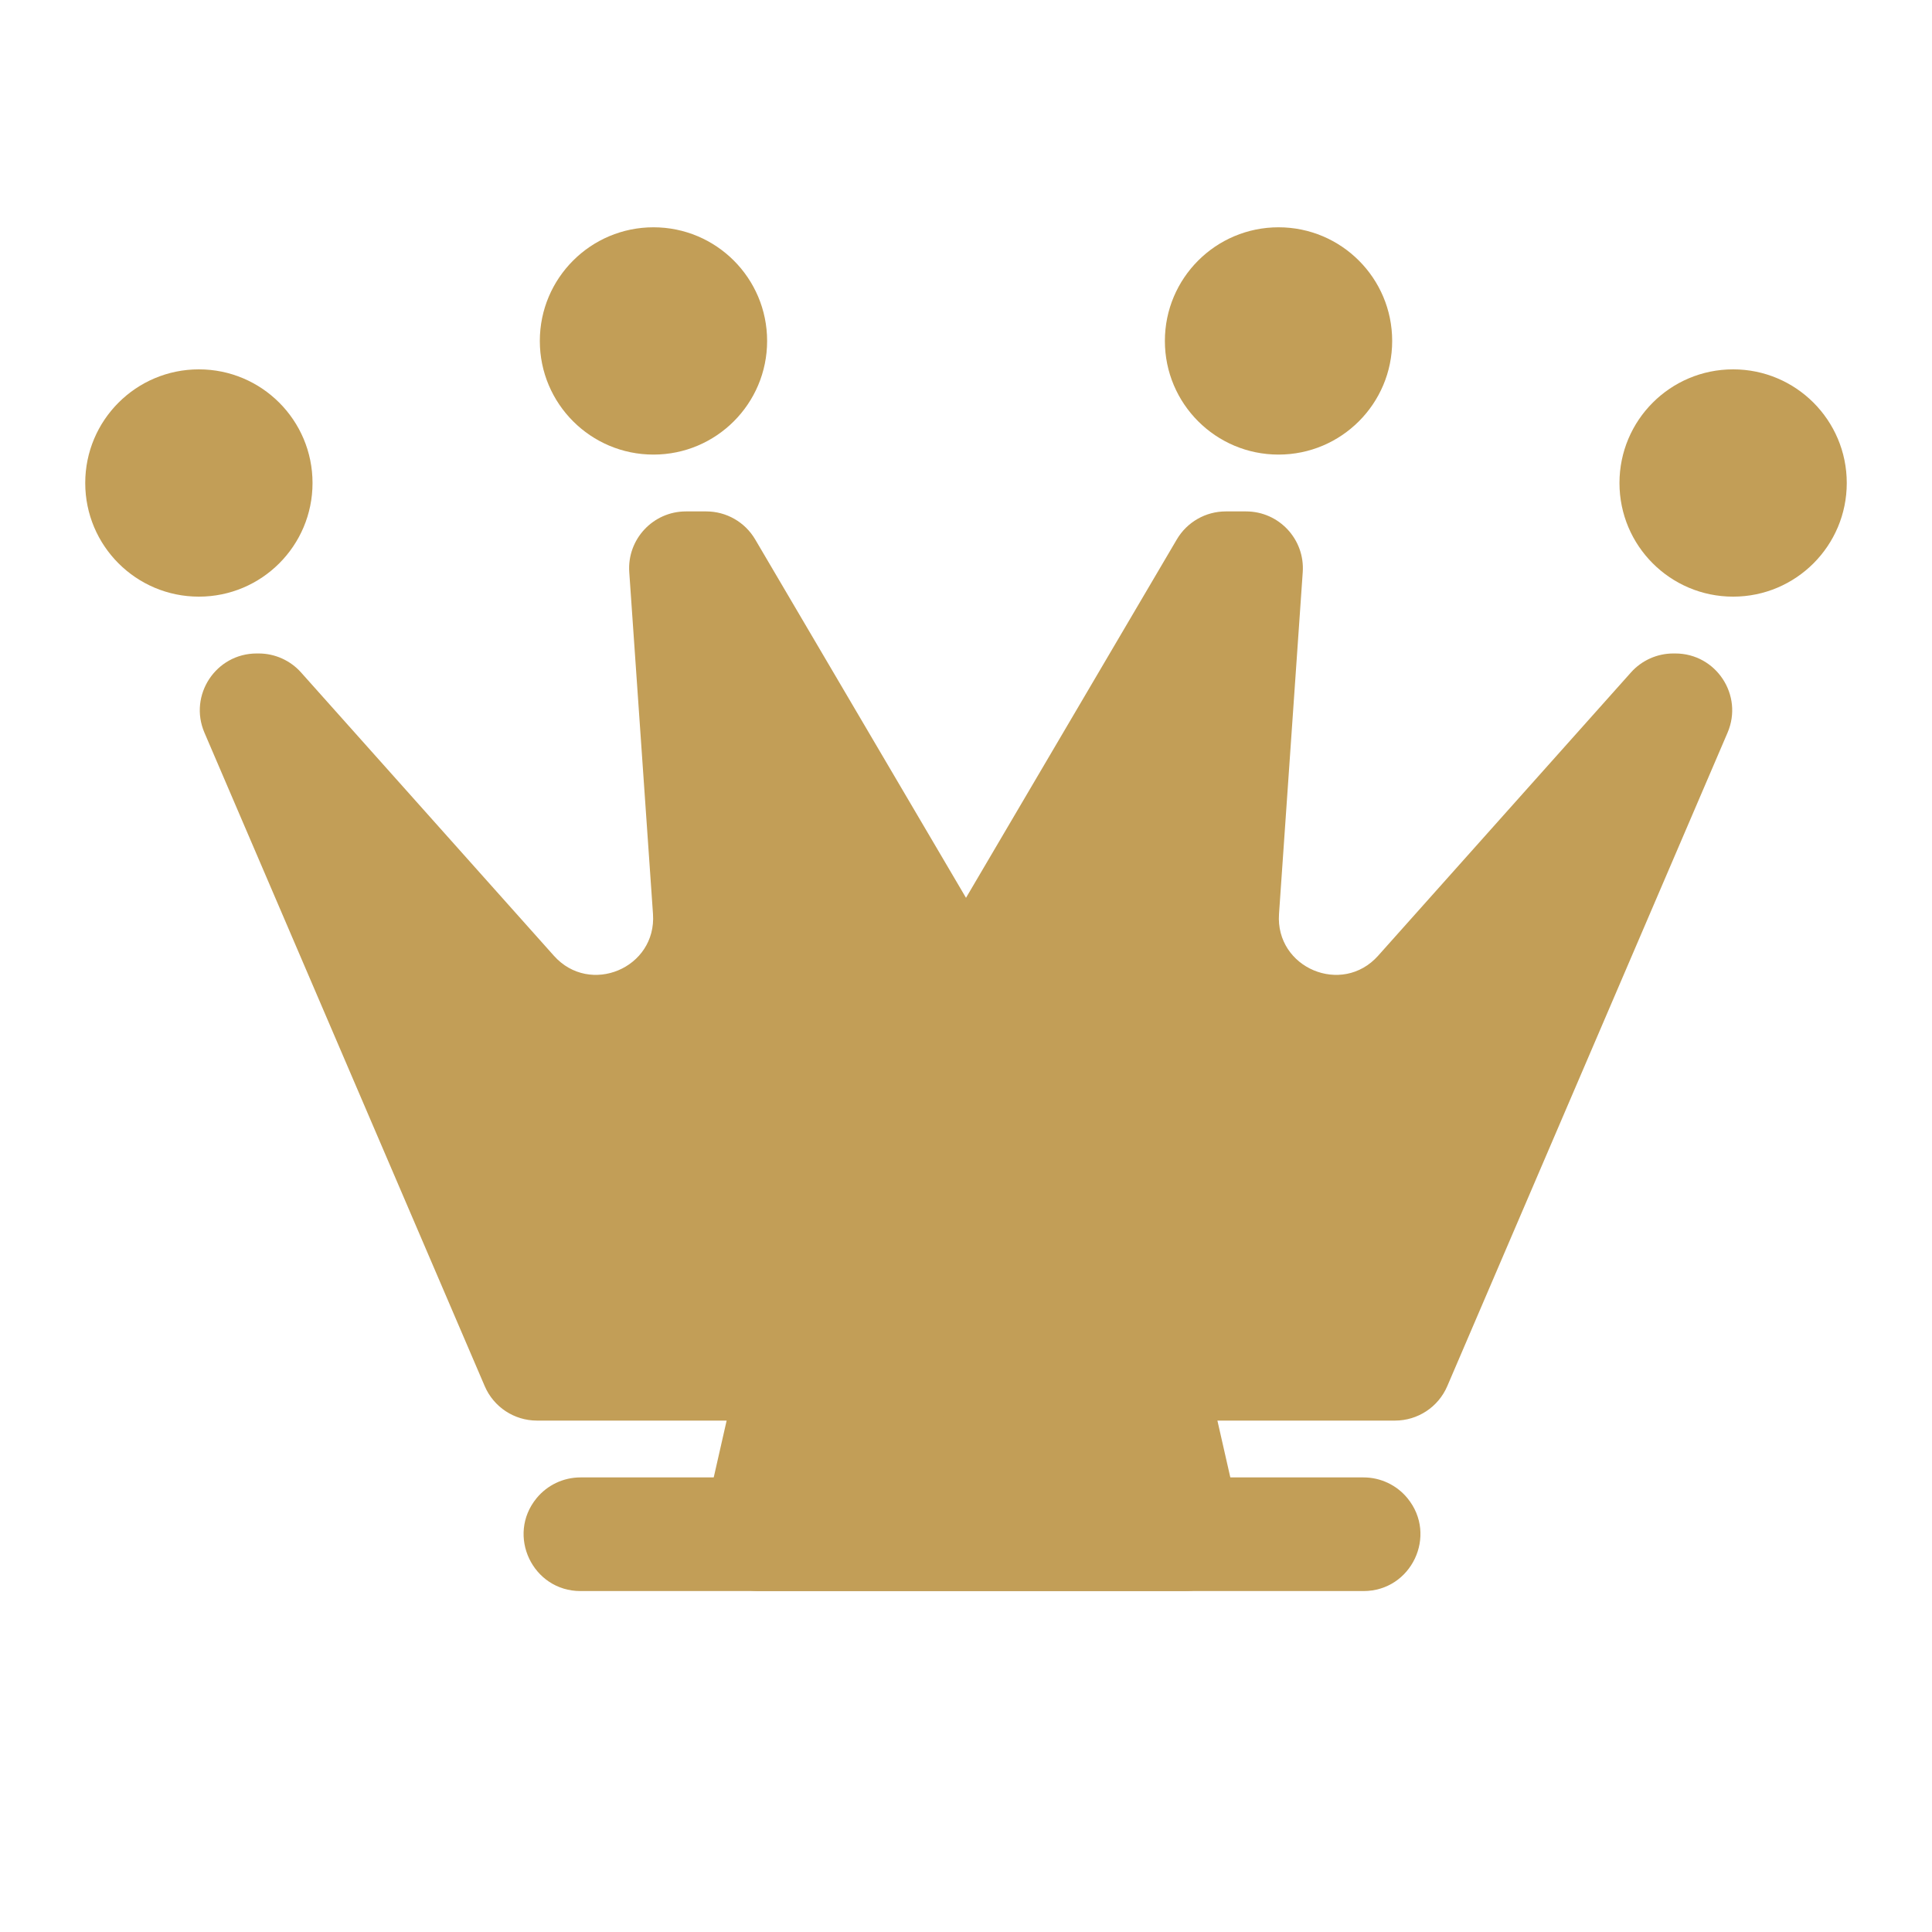 <svg width="68" height="68" viewBox="0 0 68 68" fill="none" xmlns="http://www.w3.org/2000/svg">
<path d="M18.884 52.733C19.264 52.269 19.832 52 20.432 52H47.991C48.591 52 49.16 52.269 49.539 52.733V52.733C50.608 54.039 49.679 56 47.991 56H20.432C18.745 56 17.816 54.039 18.884 52.733V52.733Z" fill="#C29E57"/>
<path d="M25.676 49.557C25.883 48.646 26.693 48 27.627 48H40.797C41.731 48 42.541 48.646 42.748 49.557L43.657 53.557C43.941 54.808 42.99 56 41.706 56H26.718C25.434 56 24.483 54.808 24.767 53.557L25.676 49.557Z" fill="#C29E57"/>
<circle cx="7" cy="17" r="4" fill="#C29E57"/>
<circle cx="23" cy="12" r="4" fill="#C29E57"/>
<path d="M7.196 25.788L17.061 48.788C17.376 49.523 18.099 50 18.899 50H34C35.105 50 36 49.105 36 48V35.545C36 35.188 35.905 34.838 35.724 34.531L26.58 18.986C26.221 18.375 25.565 18 24.856 18H24.143C22.985 18 22.068 18.982 22.148 20.138L22.983 32.169C23.115 34.071 20.764 35.061 19.495 33.639L10.596 23.668C10.217 23.243 9.674 23 9.104 23H9.034C7.598 23 6.63 24.469 7.196 25.788Z" fill="#C29E57"/>
<circle r="4" transform="matrix(-1 0 0 1 61 17)" fill="#C29E57"/>
<circle r="4" transform="matrix(-1 0 0 1 45 12)" fill="#C29E57"/>
<path d="M60.804 25.788L50.939 48.788C50.624 49.523 49.901 50 49.101 50H34C32.895 50 32 49.105 32 48V35.545C32 35.188 32.095 34.838 32.276 34.531L41.42 18.986C41.779 18.375 42.435 18 43.144 18H43.856C45.016 18 45.932 18.982 45.852 20.138L45.017 32.169C44.885 34.071 47.236 35.061 48.505 33.639L57.404 23.668C57.783 23.243 58.326 23 58.896 23H58.966C60.402 23 61.37 24.469 60.804 25.788Z" fill="#C29E57"/>
</svg>
